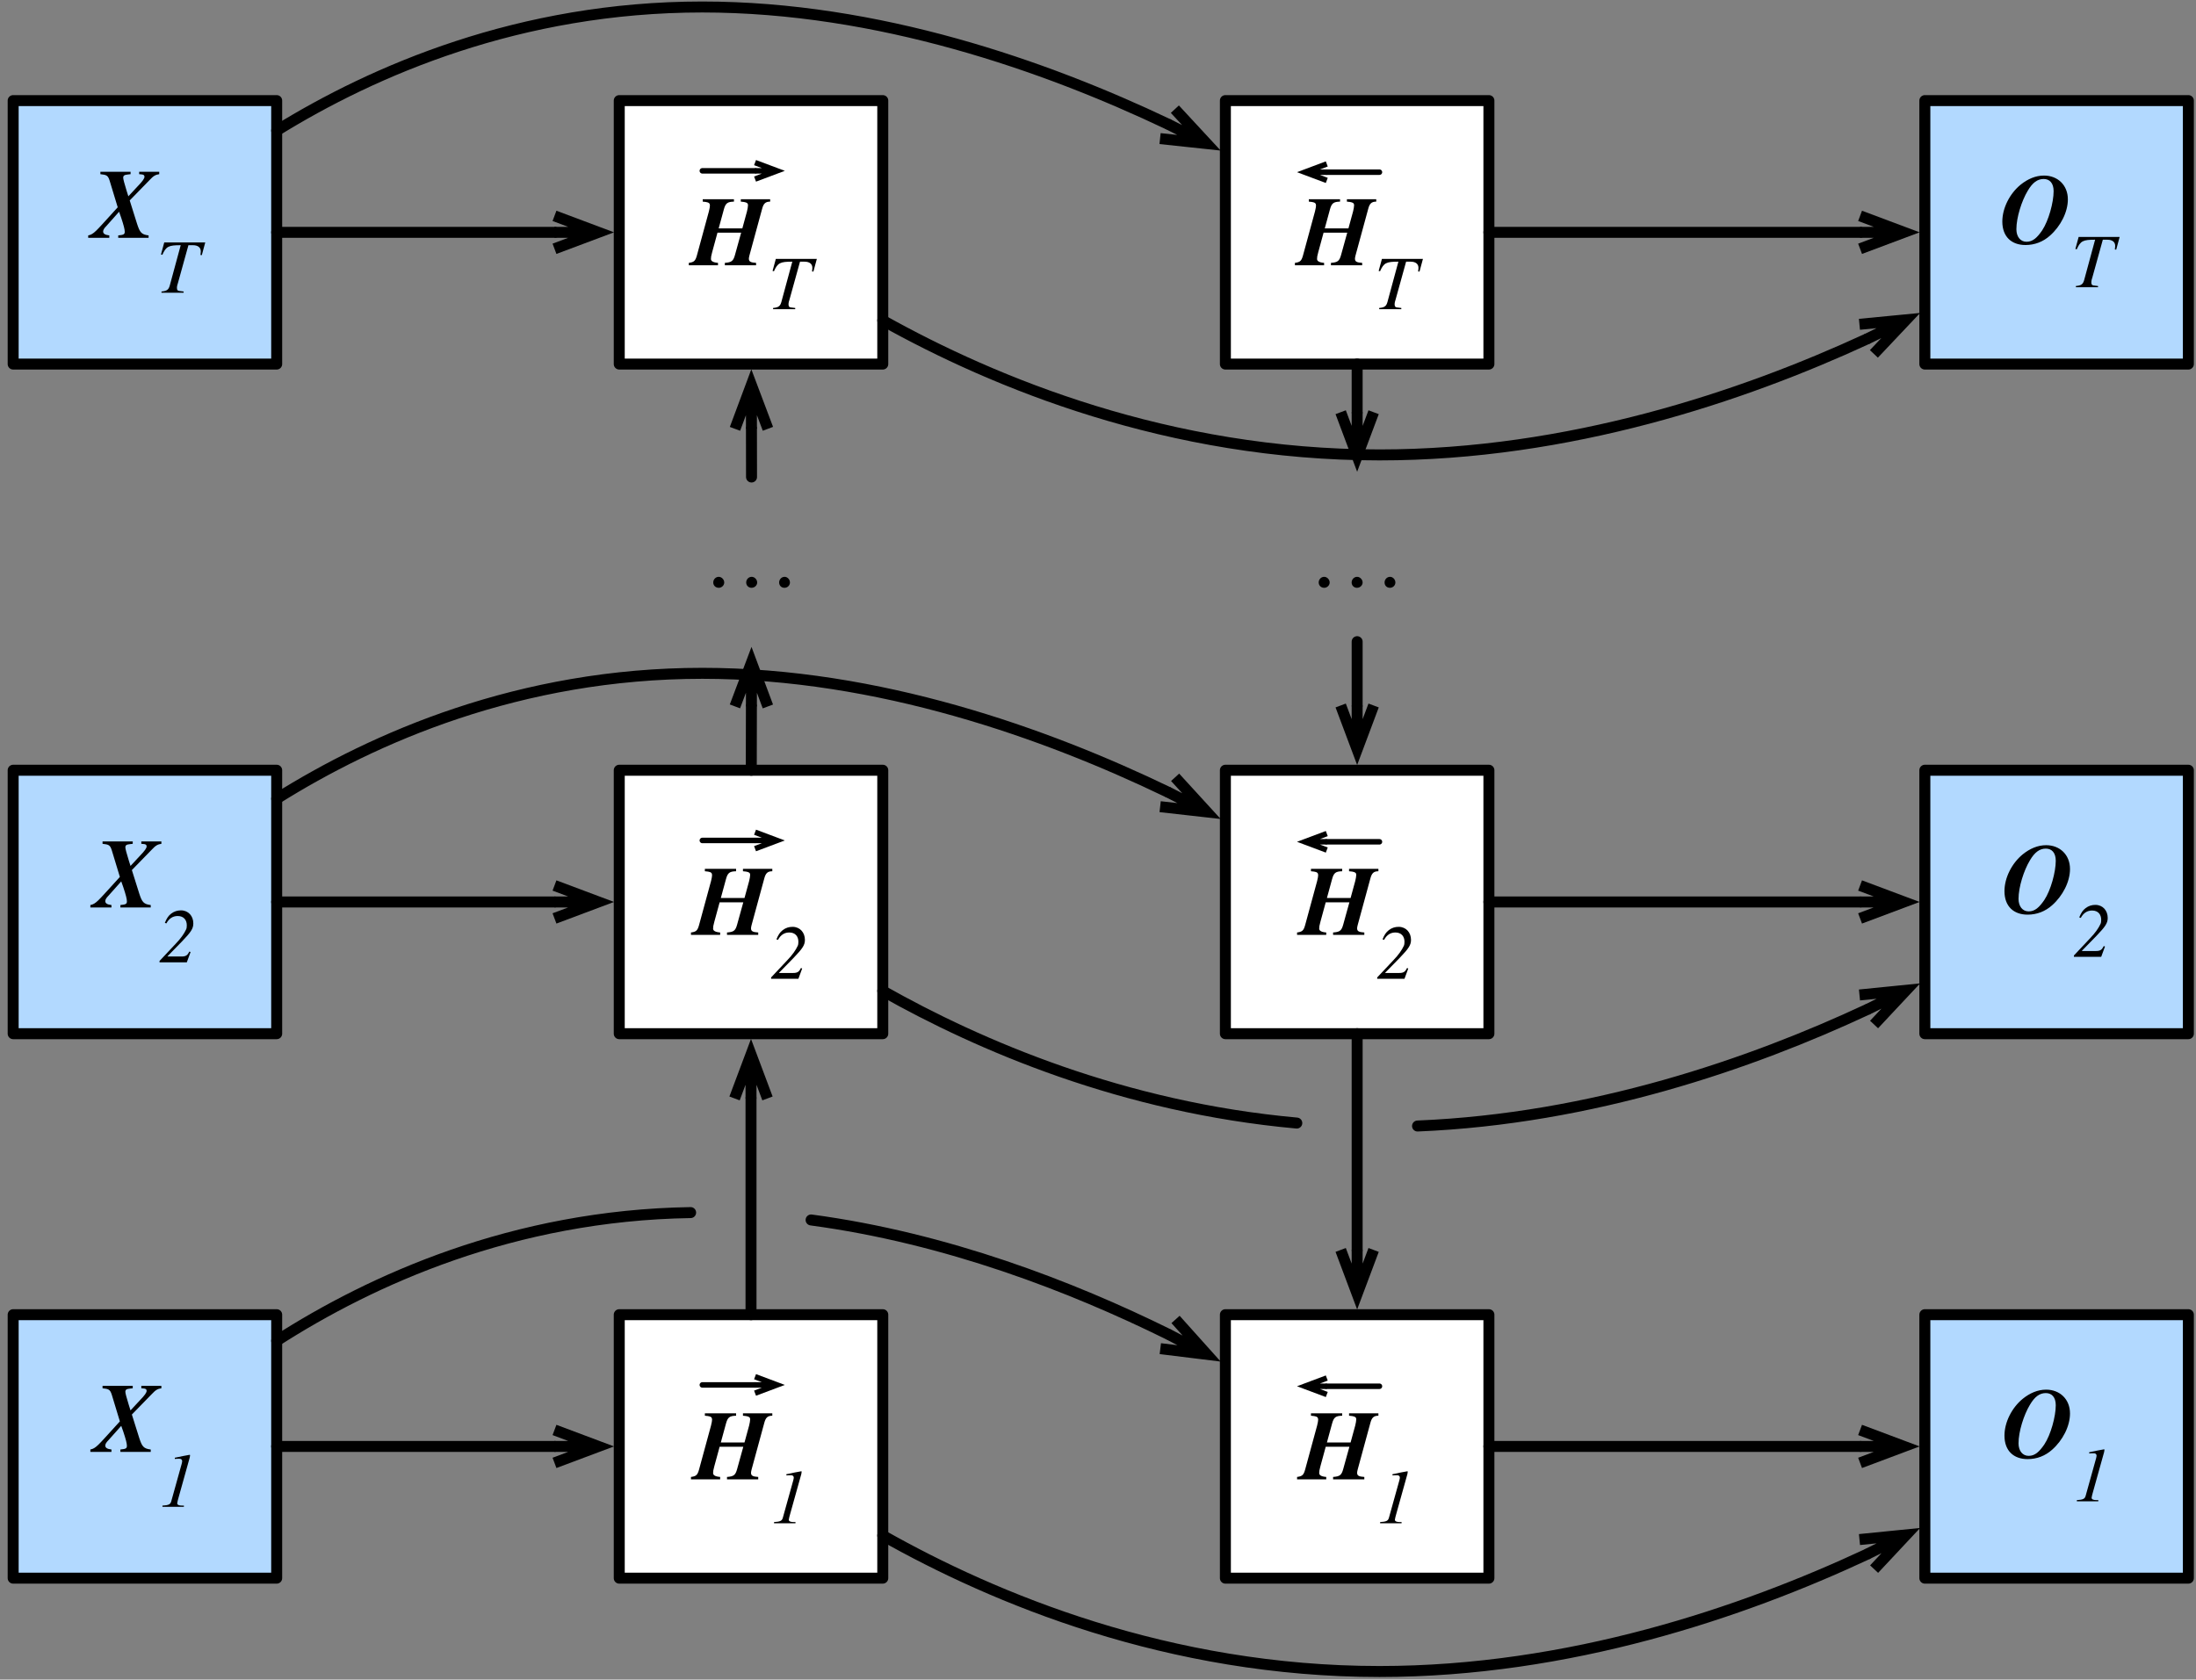 <?xml version="1.0" encoding="UTF-8"?>
<svg xmlns="http://www.w3.org/2000/svg" xmlns:xlink="http://www.w3.org/1999/xlink" width="200pt" height="153pt" viewBox="0 0 200 153" version="1.1">
<rect x="0" y="0" width="200" height="153" fill="#808080" stroke="none"/>
<defs>
<g>
<symbol overflow="visible" id="glyph0-0">
<path style="stroke:none;" d=""/>
</symbol>
<symbol overflow="visible" id="glyph0-1">
<path style="stroke:none;" d="M 6.25 -6.016 L 4.422 -6.016 L 4.422 -5.797 L 4.609 -5.781 C 4.828 -5.766 4.906 -5.703 4.906 -5.562 C 4.906 -5.406 4.75 -5.172 4.281 -4.688 L 3.438 -3.781 L 3.281 -4.281 C 3.078 -4.938 2.969 -5.344 2.969 -5.469 C 2.969 -5.672 3.078 -5.734 3.375 -5.766 L 3.641 -5.797 L 3.641 -6.016 L 0.891 -6.016 L 0.891 -5.797 C 1.438 -5.734 1.578 -5.703 1.734 -5.203 L 2.469 -2.781 L 1.859 -2.109 C 0.516 -0.641 0.281 -0.312 -0.219 -0.219 L -0.219 0 L 1.703 0 L 1.703 -0.219 C 1.312 -0.266 1.141 -0.375 1.141 -0.578 C 1.141 -0.703 1.219 -0.859 1.438 -1.078 L 2.594 -2.375 L 2.781 -1.844 C 3.016 -1.141 3.109 -0.766 3.109 -0.562 C 3.109 -0.328 3.031 -0.266 2.516 -0.219 L 2.516 0 L 5.281 0 L 5.281 -0.219 C 4.625 -0.297 4.484 -0.5 4.234 -1.266 L 3.562 -3.406 L 5.359 -5.25 C 5.734 -5.656 5.922 -5.75 6.25 -5.797 Z M 6.25 -6.016 "/>
</symbol>
<symbol overflow="visible" id="glyph0-2">
<path style="stroke:none;" d="M 7.188 -6.016 L 4.516 -6.016 L 4.516 -5.797 L 4.797 -5.766 C 5.078 -5.719 5.172 -5.641 5.172 -5.469 C 5.172 -5.359 5.125 -5.078 5.078 -4.906 L 4.656 -3.359 L 2.5 -3.359 L 2.969 -5.078 C 3.125 -5.656 3.297 -5.781 3.891 -5.797 L 3.891 -6.016 L 1.047 -6.016 L 1.047 -5.797 L 1.328 -5.766 C 1.609 -5.719 1.703 -5.641 1.703 -5.438 C 1.703 -5.328 1.672 -5.172 1.609 -4.906 L 0.516 -0.891 C 0.375 -0.375 0.234 -0.281 -0.219 -0.219 L -0.219 0 L 2.438 0 L 2.438 -0.219 C 1.859 -0.266 1.797 -0.453 1.797 -0.578 C 1.797 -0.719 1.812 -0.859 1.906 -1.188 L 2.391 -2.969 L 4.547 -2.969 L 3.984 -0.938 C 3.828 -0.375 3.672 -0.266 3.062 -0.219 L 3.062 0 L 5.906 0 L 5.906 -0.219 C 5.422 -0.25 5.25 -0.328 5.25 -0.594 C 5.25 -0.734 5.312 -0.938 5.453 -1.453 L 6.453 -5.125 C 6.578 -5.609 6.75 -5.797 7.188 -5.797 Z M 7.188 -6.016 "/>
</symbol>
<symbol overflow="visible" id="glyph0-3">
<path style="stroke:none;" d="M 6.219 -4 C 6.219 -5.312 5.281 -6.172 4.047 -6.172 C 3.281 -6.172 2.562 -5.859 1.922 -5.344 C 0.922 -4.531 0.25 -3.203 0.25 -1.984 C 0.25 -0.594 1.094 0.156 2.359 0.156 C 3.203 0.156 3.969 -0.141 4.594 -0.703 C 5.562 -1.562 6.219 -2.844 6.219 -4 Z M 4.922 -4.75 C 4.922 -3.734 4.469 -2.062 3.875 -1.172 C 3.422 -0.516 3.031 -0.141 2.453 -0.141 C 1.891 -0.141 1.531 -0.609 1.531 -1.281 C 1.531 -2.359 2.016 -3.875 2.562 -4.781 C 3 -5.531 3.453 -5.859 4.016 -5.859 C 4.547 -5.859 4.922 -5.5 4.922 -4.75 Z M 4.922 -4.75 "/>
</symbol>
<symbol overflow="visible" id="glyph1-0">
<path style="stroke:none;" d=""/>
</symbol>
<symbol overflow="visible" id="glyph1-1">
<path style="stroke:none;" d="M 2.812 -4.734 C 2.266 -4.625 2.234 -4.641 1.625 -4.5 L 1.469 -4.469 L 1.469 -4.359 C 1.594 -4.375 1.75 -4.375 1.875 -4.375 L 1.891 -4.375 C 2.047 -4.375 2.141 -4.297 2.141 -4.156 C 2.141 -4.109 2.125 -4.031 2.094 -3.906 L 1.141 -0.484 C 1.062 -0.219 0.906 -0.141 0.344 -0.109 L 0.344 0 L 2.297 0 L 2.297 -0.109 L 2.156 -0.109 C 1.844 -0.109 1.688 -0.172 1.688 -0.328 C 1.688 -0.406 1.766 -0.672 1.812 -0.844 L 2.828 -4.484 C 2.844 -4.578 2.859 -4.641 2.859 -4.688 C 2.859 -4.719 2.844 -4.734 2.828 -4.734 Z M 2.812 -4.734 "/>
</symbol>
<symbol overflow="visible" id="glyph1-2">
<path style="stroke:none;" d="M 0.703 -3.547 C 0.953 -4.016 1.312 -4.219 1.734 -4.219 C 2.281 -4.219 2.562 -3.859 2.562 -3.375 C 2.562 -3.219 2.547 -3.094 2.5 -3 C 2.328 -2.625 2.016 -2.172 1.547 -1.688 L 0.078 -0.125 L 0.078 0 L 2.562 0 L 2.906 -0.938 L 2.797 -0.984 C 2.625 -0.641 2.484 -0.531 2.078 -0.531 L 0.812 -0.531 L 0.812 -0.562 L 2.125 -1.906 C 2.953 -2.766 3.156 -3.078 3.156 -3.547 C 3.156 -4.219 2.703 -4.734 2.031 -4.734 C 1.703 -4.734 1.406 -4.641 1.141 -4.438 C 0.891 -4.25 0.734 -4.016 0.562 -3.594 Z M 0.703 -3.547 "/>
</symbol>
<symbol overflow="visible" id="glyph1-3">
<path style="stroke:none;" d="M 4.438 -4.578 L 0.703 -4.578 L 0.406 -3.484 L 0.531 -3.453 C 0.875 -4.219 1.094 -4.328 2.203 -4.328 L 1.203 -0.641 C 1.094 -0.266 0.938 -0.156 0.453 -0.109 L 0.453 0 L 2.469 0 L 2.469 -0.109 L 2.219 -0.141 C 1.938 -0.156 1.859 -0.219 1.859 -0.438 C 1.859 -0.594 1.906 -0.75 1.953 -0.891 L 2.906 -4.328 L 3.312 -4.328 C 3.766 -4.328 4.031 -4.125 4.031 -3.766 C 4.031 -3.672 4.016 -3.562 4 -3.438 L 4.125 -3.422 Z M 4.438 -4.578 "/>
</symbol>
<symbol overflow="visible" id="glyph2-0">
<path style="stroke:none;" d=""/>
</symbol>
<symbol overflow="visible" id="glyph2-1">
<path style="stroke:none;" d="M 7.984 -0.391 C 7.984 -0.656 7.766 -0.906 7.5 -0.906 C 7.219 -0.906 7 -0.672 7 -0.391 C 7 -0.109 7.203 0.094 7.484 0.094 C 7.766 0.094 7.984 -0.125 7.984 -0.391 Z M 5 -0.391 C 5 -0.656 4.766 -0.906 4.5 -0.906 C 4.219 -0.906 4 -0.672 4 -0.391 C 4 -0.109 4.219 0.094 4.484 0.094 C 4.766 0.094 5 -0.125 5 -0.391 Z M 2 -0.391 C 2 -0.656 1.766 -0.906 1.5 -0.906 C 1.219 -0.906 1 -0.672 1 -0.391 C 1 -0.109 1.219 0.094 1.5 0.094 C 1.766 0.094 2 -0.125 2 -0.391 Z M 2 -0.391 "/>
</symbol>
</g>
</defs>
<g id="surface1">
<path style="fill-rule:nonzero;fill:rgb(69.803%,85.097%,100%);fill-opacity:1;stroke-width:1;stroke-linecap:round;stroke-linejoin:round;stroke:rgb(0%,0%,0%);stroke-opacity:1;stroke-miterlimit:10;" d="M 57.199 236.762 L 81.199 236.762 L 81.199 260.762 L 57.199 260.762 Z M 57.199 236.762 " transform="matrix(1,0,0,1,-56,-117)"/>
<g style="fill:rgb(0%,0%,0%);fill-opacity:1;">
  <use xlink:href="#glyph0-1" x="8.448" y="132.262"/>
</g>
<g style="fill:rgb(0%,0%,0%);fill-opacity:1;">
  <use xlink:href="#glyph1-1" x="14.451" y="137.262"/>
</g>
<path style="fill-rule:nonzero;fill:rgb(100%,100%,100%);fill-opacity:1;stroke-width:1;stroke-linecap:round;stroke-linejoin:round;stroke:rgb(0%,0%,0%);stroke-opacity:1;stroke-miterlimit:10;" d="M 167.602 236.762 L 191.602 236.762 L 191.602 260.762 L 167.602 260.762 Z M 167.602 236.762 " transform="matrix(1,0,0,1,-56,-117)"/>
<g style="fill:rgb(0%,0%,0%);fill-opacity:1;">
  <use xlink:href="#glyph0-2" x="118.349" y="134.762"/>
</g>
<g style="fill:rgb(0%,0%,0%);fill-opacity:1;">
  <use xlink:href="#glyph1-1" x="125.351" y="138.762"/>
</g>
<path style="fill:none;stroke-width:0.5;stroke-linecap:round;stroke-linejoin:round;stroke:rgb(0%,0%,0%);stroke-opacity:1;stroke-miterlimit:10;" d="M 181.633 243.281 L 176.836 243.281 " transform="matrix(1,0,0,1,-56,-117)"/>
<path style="fill:none;stroke-width:0.5;stroke-linecap:butt;stroke-linejoin:miter;stroke:rgb(0%,0%,0%);stroke-opacity:1;stroke-miterlimit:10;" d="M 174.836 243.281 L 176.836 243.281 M 176.836 244.031 L 174.836 243.281 L 176.836 242.531 " transform="matrix(1,0,0,1,-56,-117)"/>
<path style="fill-rule:nonzero;fill:rgb(100%,100%,100%);fill-opacity:1;stroke-width:1;stroke-linecap:round;stroke-linejoin:round;stroke:rgb(0%,0%,0%);stroke-opacity:1;stroke-miterlimit:10;" d="M 112.398 236.762 L 136.398 236.762 L 136.398 260.762 L 112.398 260.762 Z M 112.398 236.762 " transform="matrix(1,0,0,1,-56,-117)"/>
<g style="fill:rgb(0%,0%,0%);fill-opacity:1;">
  <use xlink:href="#glyph0-2" x="63.149" y="134.762"/>
</g>
<g style="fill:rgb(0%,0%,0%);fill-opacity:1;">
  <use xlink:href="#glyph1-1" x="70.151" y="138.762"/>
</g>
<path style="fill:none;stroke-width:0.5;stroke-linecap:round;stroke-linejoin:round;stroke:rgb(0%,0%,0%);stroke-opacity:1;stroke-miterlimit:10;" d="M 119.965 243.16 L 124.766 243.16 " transform="matrix(1,0,0,1,-56,-117)"/>
<path style="fill:none;stroke-width:0.5;stroke-linecap:butt;stroke-linejoin:miter;stroke:rgb(0%,0%,0%);stroke-opacity:1;stroke-miterlimit:10;" d="M 126.766 243.16 L 124.766 243.16 M 124.766 242.41 L 126.766 243.16 L 124.766 243.91 " transform="matrix(1,0,0,1,-56,-117)"/>
<path style="fill:none;stroke-width:1;stroke-linecap:round;stroke-linejoin:round;stroke:rgb(0%,0%,0%);stroke-opacity:1;stroke-miterlimit:10;" d="M 81.199 239.141 C 89.816 233.613 102.746 227.711 118.898 227.461 M 129.871 228.133 C 142.203 229.785 153.602 234.203 162.367 238.527 " transform="matrix(1,0,0,1,-56,-117)"/>
<path style="fill:none;stroke-width:1;stroke-linecap:butt;stroke-linejoin:miter;stroke:rgb(0%,0%,0%);stroke-opacity:1;stroke-miterlimit:10;" d="M 165.914 240.375 L 162.367 238.527 M 163.062 237.195 L 165.914 240.375 L 161.676 239.855 " transform="matrix(1,0,0,1,-56,-117)"/>
<path style="fill:none;stroke-width:1;stroke-linecap:round;stroke-linejoin:round;stroke:rgb(0%,0%,0%);stroke-opacity:1;stroke-miterlimit:10;" d="M 81.199 248.762 L 106.5 248.762 " transform="matrix(1,0,0,1,-56,-117)"/>
<path style="fill:none;stroke-width:1;stroke-linecap:butt;stroke-linejoin:miter;stroke:rgb(0%,0%,0%);stroke-opacity:1;stroke-miterlimit:10;" d="M 110.5 248.762 L 106.5 248.762 M 106.5 247.262 L 110.5 248.762 L 106.5 250.262 " transform="matrix(1,0,0,1,-56,-117)"/>
<path style="fill-rule:nonzero;fill:rgb(69.803%,85.097%,100%);fill-opacity:1;stroke-width:1;stroke-linecap:round;stroke-linejoin:round;stroke:rgb(0%,0%,0%);stroke-opacity:1;stroke-miterlimit:10;" d="M 231.305 236.762 L 255.305 236.762 L 255.305 260.762 L 231.305 260.762 Z M 231.305 236.762 " transform="matrix(1,0,0,1,-56,-117)"/>
<g style="fill:rgb(0%,0%,0%);fill-opacity:1;">
  <use xlink:href="#glyph0-3" x="182.306" y="132.762"/>
</g>
<g style="fill:rgb(0%,0%,0%);fill-opacity:1;">
  <use xlink:href="#glyph1-1" x="188.804" y="136.762"/>
</g>
<path style="fill:none;stroke-width:1;stroke-linecap:round;stroke-linejoin:round;stroke:rgb(0%,0%,0%);stroke-opacity:1;stroke-miterlimit:10;" d="M 191.602 248.762 L 225.406 248.762 " transform="matrix(1,0,0,1,-56,-117)"/>
<path style="fill:none;stroke-width:1;stroke-linecap:butt;stroke-linejoin:miter;stroke:rgb(0%,0%,0%);stroke-opacity:1;stroke-miterlimit:10;" d="M 229.406 248.762 L 225.406 248.762 M 225.406 247.262 L 229.406 248.762 L 225.406 250.262 " transform="matrix(1,0,0,1,-56,-117)"/>
<path style="fill:none;stroke-width:1;stroke-linecap:round;stroke-linejoin:round;stroke:rgb(0%,0%,0%);stroke-opacity:1;stroke-miterlimit:10;" d="M 136.398 256.879 C 146.531 262.605 162.438 269.266 181.633 269.266 C 198.941 269.266 214.742 263.855 226.016 258.594 " transform="matrix(1,0,0,1,-56,-117)"/>
<path style="fill:none;stroke-width:1;stroke-linecap:butt;stroke-linejoin:miter;stroke:rgb(0%,0%,0%);stroke-opacity:1;stroke-miterlimit:10;" d="M 229.602 256.82 L 226.016 258.59 M 225.352 257.246 L 229.602 256.82 L 226.684 259.938 " transform="matrix(1,0,0,1,-56,-117)"/>
<path style="fill-rule:nonzero;fill:rgb(69.803%,85.097%,100%);fill-opacity:1;stroke-width:1;stroke-linecap:round;stroke-linejoin:round;stroke:rgb(0%,0%,0%);stroke-opacity:1;stroke-miterlimit:10;" d="M 57.199 187.164 L 81.199 187.164 L 81.199 211.164 L 57.199 211.164 Z M 57.199 187.164 " transform="matrix(1,0,0,1,-56,-117)"/>
<g style="fill:rgb(0%,0%,0%);fill-opacity:1;">
  <use xlink:href="#glyph0-1" x="8.448" y="82.664"/>
</g>
<g style="fill:rgb(0%,0%,0%);fill-opacity:1;">
  <use xlink:href="#glyph1-2" x="14.451" y="87.664"/>
</g>
<path style="fill-rule:nonzero;fill:rgb(100%,100%,100%);fill-opacity:1;stroke-width:1;stroke-linecap:round;stroke-linejoin:round;stroke:rgb(0%,0%,0%);stroke-opacity:1;stroke-miterlimit:10;" d="M 167.602 187.164 L 191.602 187.164 L 191.602 211.164 L 167.602 211.164 Z M 167.602 187.164 " transform="matrix(1,0,0,1,-56,-117)"/>
<g style="fill:rgb(0%,0%,0%);fill-opacity:1;">
  <use xlink:href="#glyph0-2" x="118.349" y="85.164"/>
</g>
<g style="fill:rgb(0%,0%,0%);fill-opacity:1;">
  <use xlink:href="#glyph1-2" x="125.351" y="89.164"/>
</g>
<path style="fill:none;stroke-width:0.5;stroke-linecap:round;stroke-linejoin:round;stroke:rgb(0%,0%,0%);stroke-opacity:1;stroke-miterlimit:10;" d="M 181.633 193.684 L 176.836 193.684 " transform="matrix(1,0,0,1,-56,-117)"/>
<path style="fill:none;stroke-width:0.5;stroke-linecap:butt;stroke-linejoin:miter;stroke:rgb(0%,0%,0%);stroke-opacity:1;stroke-miterlimit:10;" d="M 174.836 193.684 L 176.836 193.684 M 176.836 194.434 L 174.836 193.684 L 176.836 192.934 " transform="matrix(1,0,0,1,-56,-117)"/>
<path style="fill-rule:nonzero;fill:rgb(100%,100%,100%);fill-opacity:1;stroke-width:1;stroke-linecap:round;stroke-linejoin:round;stroke:rgb(0%,0%,0%);stroke-opacity:1;stroke-miterlimit:10;" d="M 112.398 187.164 L 136.398 187.164 L 136.398 211.164 L 112.398 211.164 Z M 112.398 187.164 " transform="matrix(1,0,0,1,-56,-117)"/>
<g style="fill:rgb(0%,0%,0%);fill-opacity:1;">
  <use xlink:href="#glyph0-2" x="63.149" y="85.164"/>
</g>
<g style="fill:rgb(0%,0%,0%);fill-opacity:1;">
  <use xlink:href="#glyph1-2" x="70.151" y="89.164"/>
</g>
<path style="fill:none;stroke-width:0.5;stroke-linecap:round;stroke-linejoin:round;stroke:rgb(0%,0%,0%);stroke-opacity:1;stroke-miterlimit:10;" d="M 119.965 193.562 L 124.766 193.562 " transform="matrix(1,0,0,1,-56,-117)"/>
<path style="fill:none;stroke-width:0.5;stroke-linecap:butt;stroke-linejoin:miter;stroke:rgb(0%,0%,0%);stroke-opacity:1;stroke-miterlimit:10;" d="M 126.766 193.562 L 124.766 193.562 M 124.766 192.812 L 126.766 193.562 L 124.766 194.312 " transform="matrix(1,0,0,1,-56,-117)"/>
<path style="fill:none;stroke-width:1;stroke-linecap:round;stroke-linejoin:round;stroke:rgb(0%,0%,0%);stroke-opacity:1;stroke-miterlimit:10;" d="M 81.199 189.758 C 90.008 184.238 103.316 178.336 119.965 178.336 C 136 178.336 151.266 183.809 162.34 189.145 " transform="matrix(1,0,0,1,-56,-117)"/>
<path style="fill:none;stroke-width:1;stroke-linecap:butt;stroke-linejoin:miter;stroke:rgb(0%,0%,0%);stroke-opacity:1;stroke-miterlimit:10;" d="M 165.906 190.961 L 162.344 189.145 M 163.023 187.809 L 165.906 190.961 L 161.66 190.484 " transform="matrix(1,0,0,1,-56,-117)"/>
<path style="fill:none;stroke-width:1;stroke-linecap:round;stroke-linejoin:round;stroke:rgb(0%,0%,0%);stroke-opacity:1;stroke-miterlimit:10;" d="M 81.199 199.164 L 106.5 199.164 " transform="matrix(1,0,0,1,-56,-117)"/>
<path style="fill:none;stroke-width:1;stroke-linecap:butt;stroke-linejoin:miter;stroke:rgb(0%,0%,0%);stroke-opacity:1;stroke-miterlimit:10;" d="M 110.5 199.164 L 106.5 199.164 M 106.5 197.664 L 110.5 199.164 L 106.5 200.664 " transform="matrix(1,0,0,1,-56,-117)"/>
<path style="fill-rule:nonzero;fill:rgb(69.803%,85.097%,100%);fill-opacity:1;stroke-width:1;stroke-linecap:round;stroke-linejoin:round;stroke:rgb(0%,0%,0%);stroke-opacity:1;stroke-miterlimit:10;" d="M 231.305 187.164 L 255.305 187.164 L 255.305 211.164 L 231.305 211.164 Z M 231.305 187.164 " transform="matrix(1,0,0,1,-56,-117)"/>
<g style="fill:rgb(0%,0%,0%);fill-opacity:1;">
  <use xlink:href="#glyph0-3" x="182.306" y="83.164"/>
</g>
<g style="fill:rgb(0%,0%,0%);fill-opacity:1;">
  <use xlink:href="#glyph1-2" x="188.804" y="87.164"/>
</g>
<path style="fill:none;stroke-width:1;stroke-linecap:round;stroke-linejoin:round;stroke:rgb(0%,0%,0%);stroke-opacity:1;stroke-miterlimit:10;" d="M 191.602 199.164 L 225.406 199.164 " transform="matrix(1,0,0,1,-56,-117)"/>
<path style="fill:none;stroke-width:1;stroke-linecap:butt;stroke-linejoin:miter;stroke:rgb(0%,0%,0%);stroke-opacity:1;stroke-miterlimit:10;" d="M 229.406 199.164 L 225.406 199.164 M 225.406 197.664 L 229.406 199.164 L 225.406 200.664 " transform="matrix(1,0,0,1,-56,-117)"/>
<path style="fill:none;stroke-width:1;stroke-linecap:round;stroke-linejoin:round;stroke:rgb(0%,0%,0%);stroke-opacity:1;stroke-miterlimit:10;" d="M 136.398 207.27 C 145.176 212.227 158.281 217.879 174.105 219.305 M 185.102 219.574 C 201.043 218.918 215.5 213.887 226.016 208.98 " transform="matrix(1,0,0,1,-56,-117)"/>
<path style="fill:none;stroke-width:1;stroke-linecap:butt;stroke-linejoin:miter;stroke:rgb(0%,0%,0%);stroke-opacity:1;stroke-miterlimit:10;" d="M 229.602 207.211 L 226.016 208.984 M 225.352 207.637 L 229.602 207.211 L 226.68 210.328 " transform="matrix(1,0,0,1,-56,-117)"/>
<path style="fill-rule:nonzero;fill:rgb(69.803%,85.097%,100%);fill-opacity:1;stroke-width:1;stroke-linecap:round;stroke-linejoin:round;stroke:rgb(0%,0%,0%);stroke-opacity:1;stroke-miterlimit:10;" d="M 57.199 126.164 L 81.199 126.164 L 81.199 150.164 L 57.199 150.164 Z M 57.199 126.164 " transform="matrix(1,0,0,1,-56,-117)"/>
<g style="fill:rgb(0%,0%,0%);fill-opacity:1;">
  <use xlink:href="#glyph0-1" x="8.252" y="21.664"/>
</g>
<g style="fill:rgb(0%,0%,0%);fill-opacity:1;">
  <use xlink:href="#glyph1-3" x="14.255" y="26.664"/>
</g>
<path style="fill-rule:nonzero;fill:rgb(100%,100%,100%);fill-opacity:1;stroke-width:1;stroke-linecap:round;stroke-linejoin:round;stroke:rgb(0%,0%,0%);stroke-opacity:1;stroke-miterlimit:10;" d="M 167.602 126.164 L 191.602 126.164 L 191.602 150.164 L 167.602 150.164 Z M 167.602 126.164 " transform="matrix(1,0,0,1,-56,-117)"/>
<g style="fill:rgb(0%,0%,0%);fill-opacity:1;">
  <use xlink:href="#glyph0-2" x="118.153" y="24.164"/>
</g>
<g style="fill:rgb(0%,0%,0%);fill-opacity:1;">
  <use xlink:href="#glyph1-3" x="125.155" y="28.164"/>
</g>
<path style="fill:none;stroke-width:0.5;stroke-linecap:round;stroke-linejoin:round;stroke:rgb(0%,0%,0%);stroke-opacity:1;stroke-miterlimit:10;" d="M 181.633 132.684 L 176.836 132.684 " transform="matrix(1,0,0,1,-56,-117)"/>
<path style="fill:none;stroke-width:0.5;stroke-linecap:butt;stroke-linejoin:miter;stroke:rgb(0%,0%,0%);stroke-opacity:1;stroke-miterlimit:10;" d="M 174.836 132.684 L 176.836 132.684 M 176.836 133.434 L 174.836 132.684 L 176.836 131.934 " transform="matrix(1,0,0,1,-56,-117)"/>
<path style="fill-rule:nonzero;fill:rgb(100%,100%,100%);fill-opacity:1;stroke-width:1;stroke-linecap:round;stroke-linejoin:round;stroke:rgb(0%,0%,0%);stroke-opacity:1;stroke-miterlimit:10;" d="M 112.398 126.164 L 136.398 126.164 L 136.398 150.164 L 112.398 150.164 Z M 112.398 126.164 " transform="matrix(1,0,0,1,-56,-117)"/>
<g style="fill:rgb(0%,0%,0%);fill-opacity:1;">
  <use xlink:href="#glyph0-2" x="62.953" y="24.164"/>
</g>
<g style="fill:rgb(0%,0%,0%);fill-opacity:1;">
  <use xlink:href="#glyph1-3" x="69.955" y="28.164"/>
</g>
<path style="fill:none;stroke-width:0.5;stroke-linecap:round;stroke-linejoin:round;stroke:rgb(0%,0%,0%);stroke-opacity:1;stroke-miterlimit:10;" d="M 119.965 132.562 L 124.766 132.562 " transform="matrix(1,0,0,1,-56,-117)"/>
<path style="fill:none;stroke-width:0.5;stroke-linecap:butt;stroke-linejoin:miter;stroke:rgb(0%,0%,0%);stroke-opacity:1;stroke-miterlimit:10;" d="M 126.766 132.562 L 124.766 132.562 M 124.766 131.812 L 126.766 132.562 L 124.766 133.312 " transform="matrix(1,0,0,1,-56,-117)"/>
<path style="fill:none;stroke-width:1;stroke-linecap:round;stroke-linejoin:round;stroke:rgb(0%,0%,0%);stroke-opacity:1;stroke-miterlimit:10;" d="M 81.199 128.895 C 90.008 123.453 103.316 117.637 119.965 117.637 C 135.992 117.637 151.254 123.027 162.324 128.285 " transform="matrix(1,0,0,1,-56,-117)"/>
<path style="fill:none;stroke-width:1;stroke-linecap:butt;stroke-linejoin:miter;stroke:rgb(0%,0%,0%);stroke-opacity:1;stroke-miterlimit:10;" d="M 165.902 130.078 L 162.328 128.285 M 163 126.945 L 165.902 130.078 L 161.652 129.625 " transform="matrix(1,0,0,1,-56,-117)"/>
<path style="fill:none;stroke-width:1;stroke-linecap:round;stroke-linejoin:round;stroke:rgb(0%,0%,0%);stroke-opacity:1;stroke-miterlimit:10;" d="M 81.199 138.164 L 106.5 138.164 " transform="matrix(1,0,0,1,-56,-117)"/>
<path style="fill:none;stroke-width:1;stroke-linecap:butt;stroke-linejoin:miter;stroke:rgb(0%,0%,0%);stroke-opacity:1;stroke-miterlimit:10;" d="M 110.5 138.164 L 106.5 138.164 M 106.5 136.664 L 110.5 138.164 L 106.5 139.664 " transform="matrix(1,0,0,1,-56,-117)"/>
<path style="fill-rule:nonzero;fill:rgb(69.803%,85.097%,100%);fill-opacity:1;stroke-width:1;stroke-linecap:round;stroke-linejoin:round;stroke:rgb(0%,0%,0%);stroke-opacity:1;stroke-miterlimit:10;" d="M 231.305 126.164 L 255.305 126.164 L 255.305 150.164 L 231.305 150.164 Z M 231.305 126.164 " transform="matrix(1,0,0,1,-56,-117)"/>
<g style="fill:rgb(0%,0%,0%);fill-opacity:1;">
  <use xlink:href="#glyph0-3" x="182.111" y="22.164"/>
</g>
<g style="fill:rgb(0%,0%,0%);fill-opacity:1;">
  <use xlink:href="#glyph1-3" x="188.608" y="26.164"/>
</g>
<path style="fill:none;stroke-width:1;stroke-linecap:round;stroke-linejoin:round;stroke:rgb(0%,0%,0%);stroke-opacity:1;stroke-miterlimit:10;" d="M 191.602 138.164 L 225.406 138.164 " transform="matrix(1,0,0,1,-56,-117)"/>
<path style="fill:none;stroke-width:1;stroke-linecap:butt;stroke-linejoin:miter;stroke:rgb(0%,0%,0%);stroke-opacity:1;stroke-miterlimit:10;" d="M 229.406 138.164 L 225.406 138.164 M 225.406 136.664 L 229.406 138.164 L 225.406 139.664 " transform="matrix(1,0,0,1,-56,-117)"/>
<path style="fill:none;stroke-width:1;stroke-linecap:round;stroke-linejoin:round;stroke:rgb(0%,0%,0%);stroke-opacity:1;stroke-miterlimit:10;" d="M 136.398 146.191 C 146.531 151.855 162.438 158.441 181.633 158.441 C 198.934 158.441 214.73 153.094 226.004 147.891 " transform="matrix(1,0,0,1,-56,-117)"/>
<path style="fill:none;stroke-width:1;stroke-linecap:butt;stroke-linejoin:miter;stroke:rgb(0%,0%,0%);stroke-opacity:1;stroke-miterlimit:10;" d="M 229.598 146.133 L 226.004 147.891 M 225.348 146.543 L 229.598 146.133 L 226.664 149.238 " transform="matrix(1,0,0,1,-56,-117)"/>
<g style="fill:rgb(0%,0%,0%);fill-opacity:1;">
  <use xlink:href="#glyph2-1" x="63.96" y="53.452"/>
</g>
<g style="fill:rgb(0%,0%,0%);fill-opacity:1;">
  <use xlink:href="#glyph2-1" x="119.1" y="53.452"/>
</g>
<path style="fill:none;stroke-width:1;stroke-linecap:round;stroke-linejoin:round;stroke:rgb(0%,0%,0%);stroke-opacity:1;stroke-miterlimit:10;" d="M 124.398 236.762 L 124.398 217.062 " transform="matrix(1,0,0,1,-56,-117)"/>
<path style="fill:none;stroke-width:1;stroke-linecap:butt;stroke-linejoin:miter;stroke:rgb(0%,0%,0%);stroke-opacity:1;stroke-miterlimit:10;" d="M 124.398 213.062 L 124.398 217.062 M 122.898 217.062 L 124.398 213.062 L 125.898 217.062 " transform="matrix(1,0,0,1,-56,-117)"/>
<path style="fill:none;stroke-width:1;stroke-linecap:round;stroke-linejoin:round;stroke:rgb(0%,0%,0%);stroke-opacity:1;stroke-miterlimit:10;" d="M 124.422 187.164 L 124.434 181.352 " transform="matrix(1,0,0,1,-56,-117)"/>
<path style="fill:none;stroke-width:1;stroke-linecap:butt;stroke-linejoin:miter;stroke:rgb(0%,0%,0%);stroke-opacity:1;stroke-miterlimit:10;" d="M 124.441 177.352 L 124.434 181.352 M 122.934 181.348 L 124.441 177.352 L 125.934 181.355 " transform="matrix(1,0,0,1,-56,-117)"/>
<path style="fill:none;stroke-width:1;stroke-linecap:round;stroke-linejoin:round;stroke:rgb(0%,0%,0%);stroke-opacity:1;stroke-miterlimit:10;" d="M 124.445 160.453 L 124.438 156.062 " transform="matrix(1,0,0,1,-56,-117)"/>
<path style="fill:none;stroke-width:1;stroke-linecap:butt;stroke-linejoin:miter;stroke:rgb(0%,0%,0%);stroke-opacity:1;stroke-miterlimit:10;" d="M 124.43 152.062 L 124.438 156.062 M 122.938 156.066 L 124.43 152.062 L 125.938 156.062 " transform="matrix(1,0,0,1,-56,-117)"/>
<path style="fill:none;stroke-width:1;stroke-linecap:round;stroke-linejoin:round;stroke:rgb(0%,0%,0%);stroke-opacity:1;stroke-miterlimit:10;" d="M 179.602 150.164 L 179.602 154.551 " transform="matrix(1,0,0,1,-56,-117)"/>
<path style="fill:none;stroke-width:1;stroke-linecap:butt;stroke-linejoin:miter;stroke:rgb(0%,0%,0%);stroke-opacity:1;stroke-miterlimit:10;" d="M 179.602 158.551 L 179.602 154.551 M 181.102 154.551 L 179.602 158.551 L 178.102 154.551 " transform="matrix(1,0,0,1,-56,-117)"/>
<path style="fill:none;stroke-width:1;stroke-linecap:round;stroke-linejoin:round;stroke:rgb(0%,0%,0%);stroke-opacity:1;stroke-miterlimit:10;" d="M 179.602 175.453 L 179.602 181.266 " transform="matrix(1,0,0,1,-56,-117)"/>
<path style="fill:none;stroke-width:1;stroke-linecap:butt;stroke-linejoin:miter;stroke:rgb(0%,0%,0%);stroke-opacity:1;stroke-miterlimit:10;" d="M 179.602 185.266 L 179.602 181.266 M 181.102 181.266 L 179.602 185.266 L 178.102 181.266 " transform="matrix(1,0,0,1,-56,-117)"/>
<path style="fill:none;stroke-width:1;stroke-linecap:round;stroke-linejoin:round;stroke:rgb(0%,0%,0%);stroke-opacity:1;stroke-miterlimit:10;" d="M 179.602 211.164 L 179.602 230.863 " transform="matrix(1,0,0,1,-56,-117)"/>
<path style="fill:none;stroke-width:1;stroke-linecap:butt;stroke-linejoin:miter;stroke:rgb(0%,0%,0%);stroke-opacity:1;stroke-miterlimit:10;" d="M 179.602 234.863 L 179.602 230.863 M 181.102 230.863 L 179.602 234.863 L 178.102 230.863 " transform="matrix(1,0,0,1,-56,-117)"/>
</g>
</svg>
